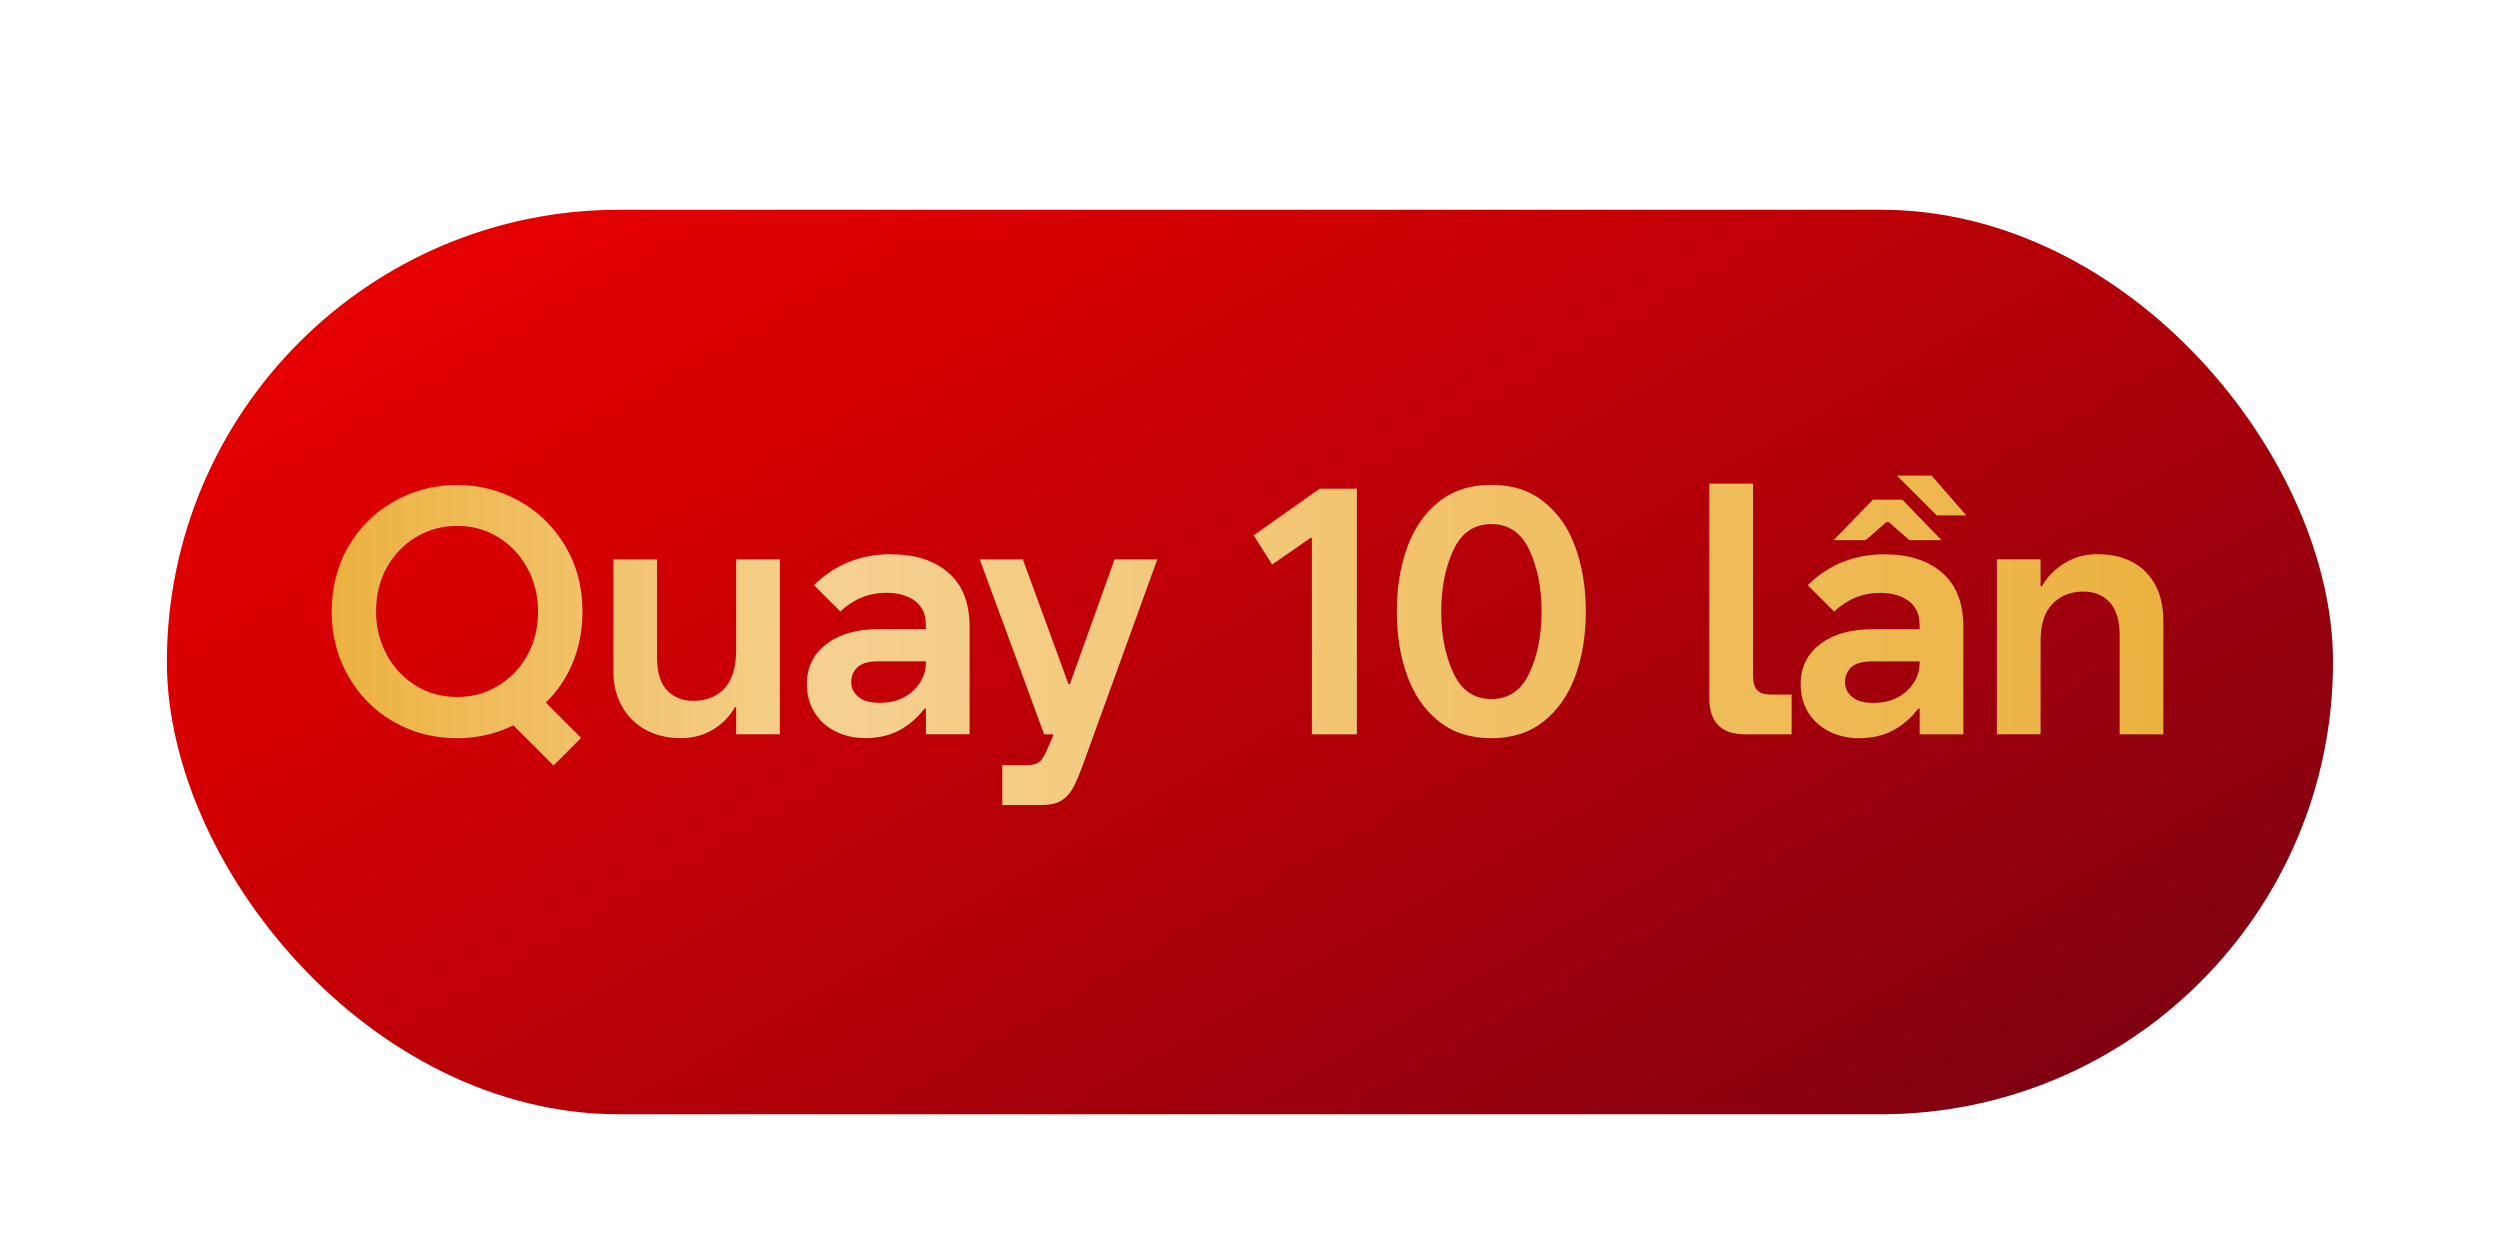 <?xml version="1.0" encoding="UTF-8"?>
<svg id="Layer_1" data-name="Layer 1" xmlns="http://www.w3.org/2000/svg" xmlns:xlink="http://www.w3.org/1999/xlink" viewBox="0 0 305 151">
  <defs>
    <style>
      .cls-1 {
        fill: url(#linear-gradient);
        filter: url(#drop-shadow-1);
      }

      .cls-1, .cls-2 {
        stroke-width: 0px;
      }

      .cls-2 {
        fill: url(#linear-gradient-2);
      }
    </style>
    <linearGradient id="linear-gradient" x1="199.31" y1="4114.68" x2="105.69" y2="4276.83" gradientTransform="translate(0 4271.25) scale(1 -1)" gradientUnits="userSpaceOnUse">
      <stop offset="0" stop-color="#810111"/>
      <stop offset=".34" stop-color="#a8000a"/>
      <stop offset=".78" stop-color="#d40002"/>
      <stop offset="1" stop-color="#e60000"/>
    </linearGradient>
    <filter id="drop-shadow-1" filterUnits="userSpaceOnUse">
      <feOffset dx="0" dy="5.26"/>
      <feGaussianBlur result="blur" stdDeviation="6.57"/>
      <feFlood flood-color="#000" flood-opacity=".5"/>
      <feComposite in2="blur" operator="in"/>
      <feComposite in="SourceGraphic"/>
    </filter>
    <linearGradient id="linear-gradient-2" x1="40.45" y1="78.12" x2="263.92" y2="78.12" gradientUnits="userSpaceOnUse">
      <stop offset="0" stop-color="#ecb23f"/>
      <stop offset=".27" stop-color="#f5d190"/>
      <stop offset="1" stop-color="#ecb23f"/>
    </linearGradient>
  </defs>
  <rect class="cls-1" x="20.36" y="20.33" width="264.27" height="110.35" rx="55.17" ry="55.17"/>
  <path class="cls-2" d="m47.99,88.04c-2.33-1.35-4.16-3.2-5.51-5.57-1.35-2.37-2.02-4.99-2.02-7.86s.7-5.69,2.1-8.04c1.4-2.35,3.28-4.18,5.63-5.47,2.35-1.29,4.88-1.94,7.57-1.94s5.25.65,7.59,1.96c2.34,1.31,4.21,3.14,5.61,5.49,1.4,2.35,2.1,5.02,2.1,8,0,2.25-.39,4.32-1.18,6.22-.78,1.9-1.88,3.53-3.29,4.88l4.31,4.31-3.37,3.37-4.9-4.9c-2.14,1.05-4.43,1.57-6.86,1.57-2.85,0-5.44-.67-7.77-2.02Zm-.82-8.18c.86,1.6,2.05,2.86,3.55,3.78,1.5.93,3.18,1.39,5.04,1.39s3.43-.44,4.94-1.33c1.52-.89,2.72-2.12,3.61-3.71.89-1.58,1.33-3.38,1.33-5.39,0-1.91-.43-3.66-1.29-5.26-.86-1.6-2.05-2.86-3.55-3.79-1.5-.93-3.18-1.39-5.04-1.39s-3.43.45-4.94,1.33c-1.52.89-2.72,2.13-3.61,3.71-.89,1.58-1.33,3.38-1.33,5.39,0,1.91.43,3.66,1.29,5.26Zm31.6,9.18c-1.24-.68-2.21-1.64-2.9-2.88-.69-1.24-1.04-2.66-1.04-4.26v-13.65h5.33v11.92c0,1.83.4,3.18,1.22,4.04.81.86,1.87,1.29,3.18,1.29,1.59,0,2.87-.5,3.82-1.51.95-1.01,1.43-2.59,1.43-4.77v-10.98h5.33v21.34h-5.33v-3.3h-.16c-.6,1.1-1.48,2-2.63,2.71-1.15.71-2.47,1.06-3.96,1.06-1.62,0-3.05-.34-4.3-1.02Zm29.95-21.42c2.93,0,5.26.75,6.98,2.24,1.73,1.5,2.59,3.7,2.59,6.61v13.11h-5.33v-3.14h-.16c-.94,1.2-2,2.1-3.18,2.71-1.18.6-2.54.9-4.08.9-1.31,0-2.5-.27-3.59-.81-1.09-.54-1.94-1.31-2.57-2.3-.63-1-.94-2.16-.94-3.5,0-2.02.79-3.64,2.37-4.86,1.58-1.22,3.73-1.83,6.45-1.83h5.69v-.55c0-1.27-.45-2.23-1.33-2.89-.89-.66-2.05-.99-3.49-.99-2.12,0-3.99.76-5.61,2.28l-3.22-3.22c2.56-2.51,5.7-3.77,9.41-3.77Zm-4.02,17.37c.56.5,1.43.75,2.61.75s2.15-.23,3-.69c.85-.46,1.5-1.07,1.96-1.82.46-.75.69-1.55.69-2.39v-.16h-5.81c-1.2,0-2.05.25-2.55.73-.5.49-.75,1.09-.75,1.8s.28,1.28.84,1.78Zm17.59,8.36h2.67c.65,0,1.13-.06,1.43-.17.3-.11.56-.33.78-.64.22-.31.5-.87.84-1.67l.47-1.13v-.15h-1.1l-7.85-21.34h5.26l5.57,15.22h.16l5.45-15.22h5.22l-8.79,24.27c-.58,1.64-1.07,2.83-1.47,3.57-.41.74-.91,1.28-1.51,1.62-.6.34-1.44.51-2.51.51h-4.63v-4.86Zm37.77-27.73h-.16l-4.71,3.26-2.24-3.57,8.04-5.69h4.55v29.97h-5.49v-23.97Zm15.45,22.36c-1.73-1.39-3.01-3.24-3.84-5.57-.84-2.33-1.26-4.93-1.26-7.8s.42-5.48,1.26-7.81c.84-2.33,2.12-4.18,3.84-5.57,1.73-1.39,3.87-2.08,6.43-2.08s4.71.69,6.43,2.08c1.73,1.39,3.01,3.24,3.84,5.57.84,2.33,1.26,4.93,1.26,7.81s-.42,5.48-1.26,7.8c-.84,2.33-2.12,4.18-3.84,5.57-1.73,1.39-3.87,2.08-6.43,2.08s-4.71-.69-6.43-2.08Zm1.79-5.9c.98,2.13,2.53,3.2,4.65,3.2s3.67-1.07,4.65-3.2c.98-2.13,1.47-4.62,1.47-7.47s-.49-5.34-1.47-7.47c-.98-2.13-2.53-3.2-4.65-3.2s-3.67,1.07-4.65,3.2c-.98,2.13-1.47,4.62-1.47,7.47s.49,5.34,1.47,7.47Zm31.24,3.12v-26.2h5.33v23.38c0,.86.17,1.47.51,1.82.34.35.88.53,1.61.53h2.59v4.86h-5.65c-2.93,0-4.39-1.46-4.39-4.39Zm21.42-17.57c2.93,0,5.26.75,6.98,2.24,1.73,1.5,2.59,3.7,2.59,6.61v13.11h-5.33v-3.14h-.16c-.94,1.2-2,2.1-3.18,2.71-1.18.6-2.54.9-4.08.9-1.31,0-2.5-.27-3.59-.81-1.09-.54-1.94-1.31-2.57-2.3-.63-1-.94-2.16-.94-3.5,0-2.02.79-3.64,2.37-4.86,1.58-1.22,3.73-1.83,6.45-1.83h5.69v-.55c0-1.27-.45-2.23-1.33-2.89-.89-.66-2.05-.99-3.49-.99-2.12,0-3.99.76-5.61,2.28l-3.22-3.22c2.56-2.51,5.7-3.77,9.41-3.77Zm-1.49-6.67h3.61l4.79,4.94h-3.92l-2.51-2.2h-.31l-2.51,2.2h-3.92l4.79-4.94Zm-2.53,24.04c.56.5,1.43.75,2.61.75s2.15-.23,3-.69c.85-.46,1.5-1.07,1.96-1.82.46-.75.69-1.55.69-2.39v-.16h-5.81c-1.2,0-2.05.25-2.55.73-.5.49-.75,1.09-.75,1.8s.28,1.28.84,1.78Zm5.47-26.98h4.24l4.24,4.86h-3.61l-4.86-4.86Zm30.34,11.74c1.45,1.42,2.18,3.45,2.18,6.08v13.75h-5.33v-12.03c0-1.85-.41-3.21-1.22-4.08-.81-.87-1.87-1.31-3.18-1.31-1.57,0-2.84.5-3.8,1.5-.97,1-1.45,2.51-1.45,4.51v11.4h-5.33v-21.34h5.33v3.29h.16c.6-1.1,1.5-2.02,2.69-2.78,1.19-.76,2.54-1.14,4.06-1.14,2.48,0,4.45.71,5.9,2.13Z"/>
</svg>
